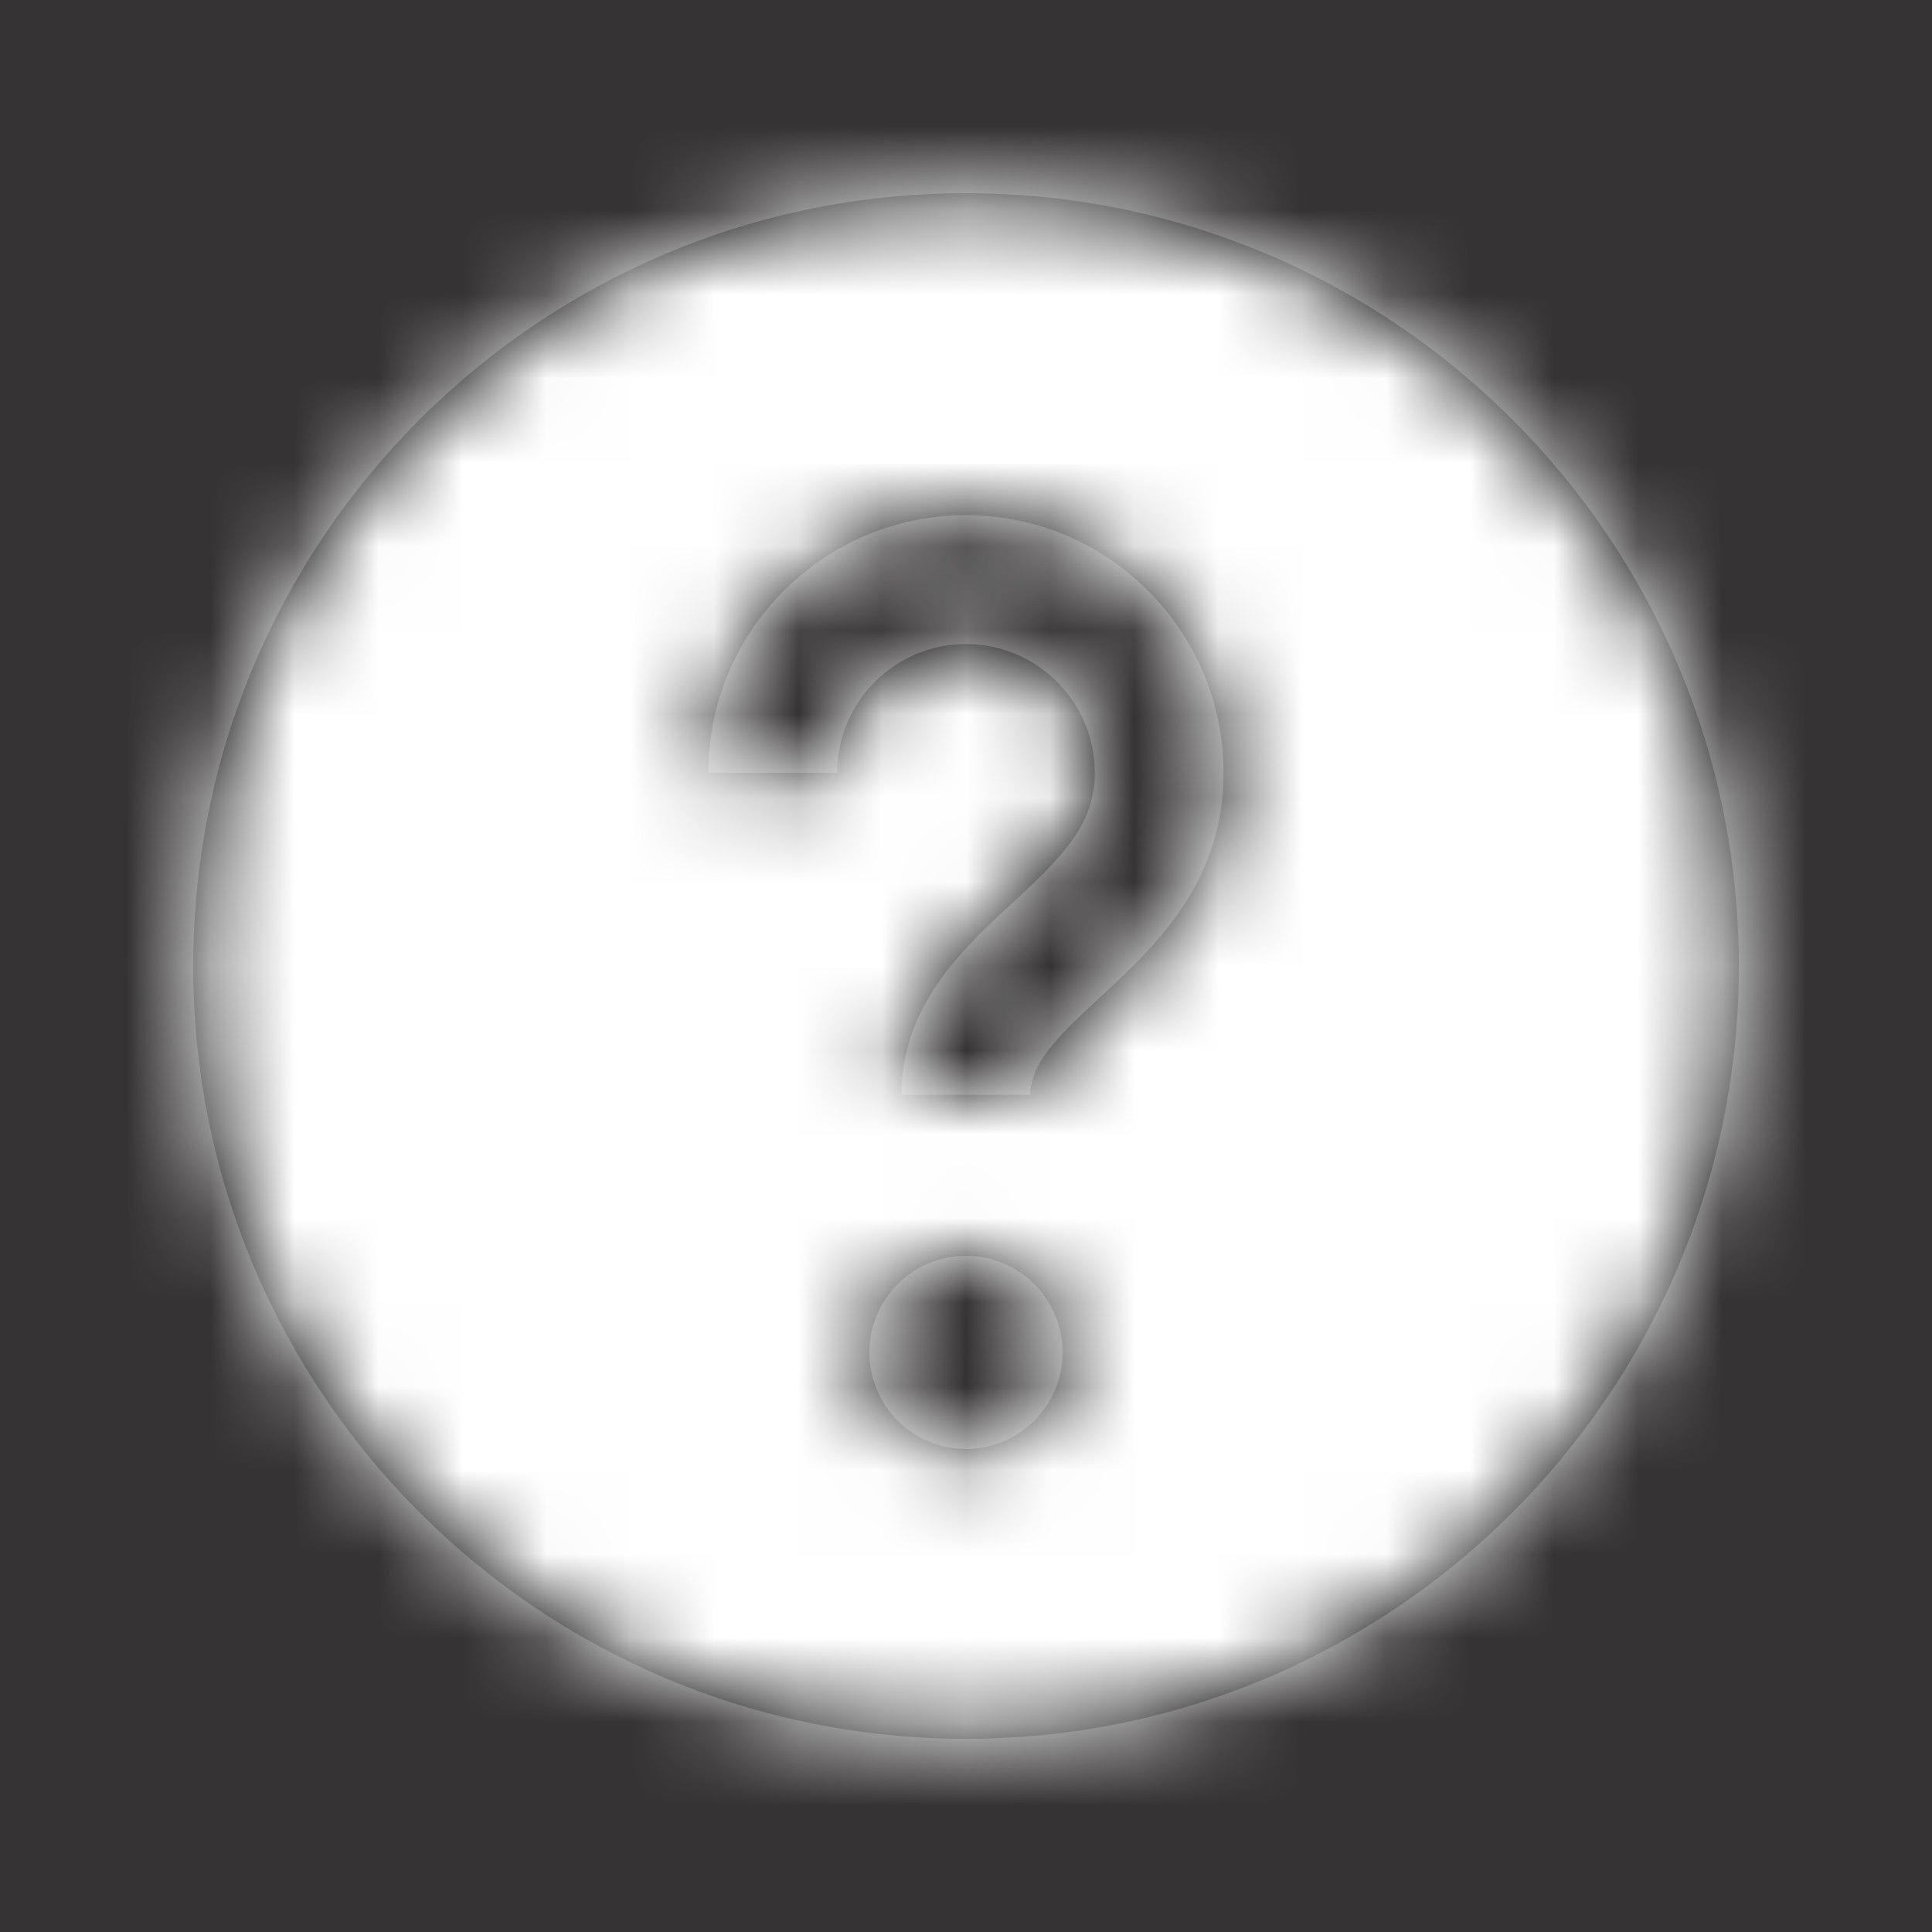 <svg width="23" height="23" viewBox="0 0 23 23" fill="none" xmlns="http://www.w3.org/2000/svg">
<rect x="0" y="0" width="23" height="23" fill="#333333" stroke="none"/>
<rect width="23" height="23" fill="#FF0000" fill-opacity="0.01"/>
<path fill-rule="evenodd" clip-rule="evenodd" d="M11.5 2.3C6.419 2.3 2.3 6.42 2.3 11.5C2.3 16.581 6.419 20.7 11.5 20.7C16.58 20.7 20.7 16.581 20.7 11.5C20.7 6.42 16.58 2.3 11.5 2.3ZM11.5 17.25C10.865 17.25 10.35 16.735 10.35 16.1C10.35 15.465 10.865 14.95 11.5 14.95C12.135 14.95 12.65 15.465 12.65 16.1C12.65 16.735 12.135 17.25 11.5 17.25ZM12.267 13.033C12.267 12.659 12.578 12.352 13.085 11.883L13.085 11.883C13.746 11.273 14.566 10.514 14.566 9.2C14.566 7.508 13.192 6.133 11.5 6.133C9.808 6.133 8.433 7.508 8.433 9.2H9.966C9.966 8.355 10.654 7.667 11.5 7.667C12.345 7.667 13.033 8.355 13.033 9.2C13.033 9.812 12.657 10.191 12.045 10.757L12.042 10.759C11.459 11.298 10.733 11.97 10.733 13.033H12.267Z" fill="black"/>
<mask id="mask0_0_1334" style="mask-type:luminance" maskUnits="userSpaceOnUse" x="2" y="2" width="19" height="19">
<path fill-rule="evenodd" clip-rule="evenodd" d="M11.5 2.3C6.419 2.3 2.3 6.42 2.3 11.5C2.3 16.581 6.419 20.7 11.5 20.7C16.58 20.7 20.7 16.581 20.7 11.5C20.7 6.42 16.58 2.3 11.5 2.3ZM11.5 17.25C10.865 17.25 10.35 16.735 10.35 16.1C10.35 15.465 10.865 14.95 11.5 14.95C12.135 14.95 12.65 15.465 12.65 16.1C12.65 16.735 12.135 17.25 11.5 17.25ZM12.267 13.033C12.267 12.659 12.578 12.352 13.085 11.883L13.085 11.883C13.746 11.273 14.566 10.514 14.566 9.2C14.566 7.508 13.192 6.133 11.5 6.133C9.808 6.133 8.433 7.508 8.433 9.2H9.966C9.966 8.355 10.654 7.667 11.5 7.667C12.345 7.667 13.033 8.355 13.033 9.2C13.033 9.812 12.657 10.191 12.045 10.757L12.042 10.759C11.459 11.298 10.733 11.97 10.733 13.033H12.267Z" fill="white"/>
</mask>
<g mask="url(#mask0_0_1334)">
<rect width="23" height="23" fill="white"/>
</g>
</svg>

